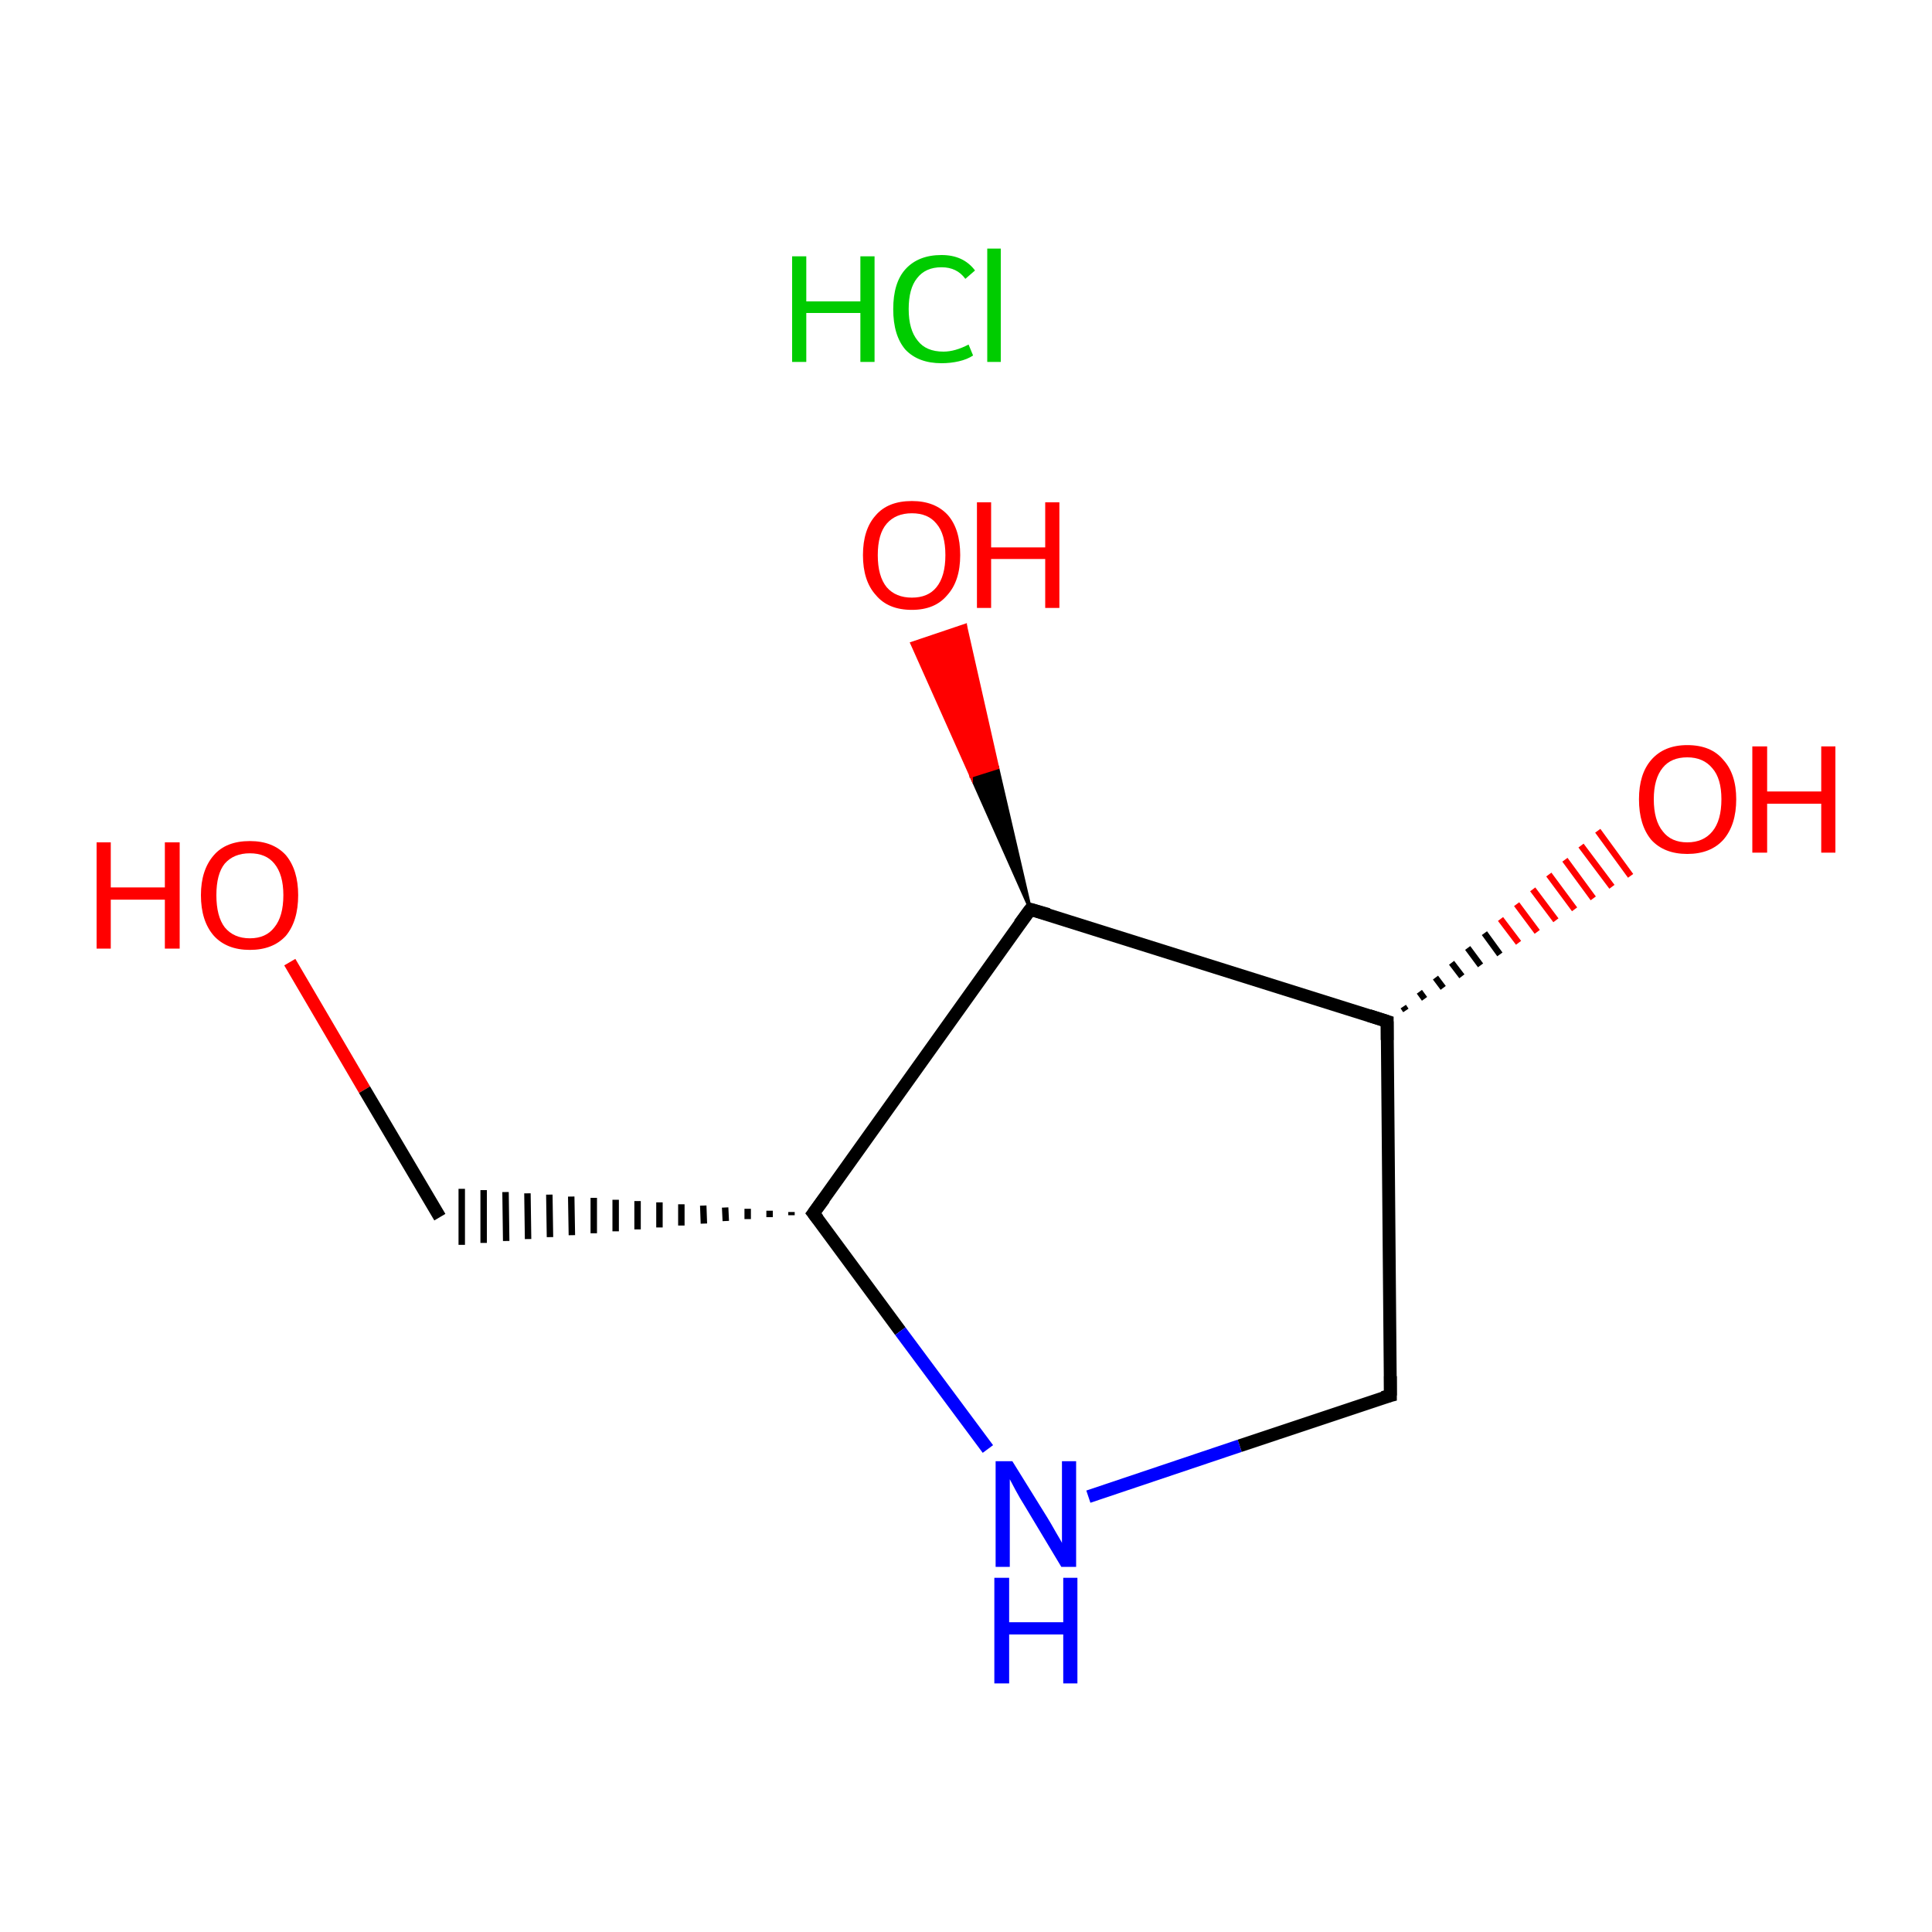 <?xml version='1.0' encoding='iso-8859-1'?>
<svg version='1.1' baseProfile='full'
              xmlns='http://www.w3.org/2000/svg'
                      xmlns:rdkit='http://www.rdkit.org/xml'
                      xmlns:xlink='http://www.w3.org/1999/xlink'
                  xml:space='preserve'
width='300px' height='300px' viewBox='0 0 300 300'>
<!-- END OF HEADER -->
<rect style='opacity:1.0;fill:#FFFFFF;stroke:none' width='300.0' height='300.0' x='0.0' y='0.0'> </rect>
<path class='bond-0 atom-1 atom-2' d='M 45.0,149.4 L 56.6,169.2' style='fill:none;fill-rule:evenodd;stroke:#FF0000;stroke-width:2.0px;stroke-linecap:butt;stroke-linejoin:miter;stroke-opacity:1' />
<path class='bond-0 atom-1 atom-2' d='M 56.6,169.2 L 68.3,189.0' style='fill:none;fill-rule:evenodd;stroke:#000000;stroke-width:2.0px;stroke-linecap:butt;stroke-linejoin:miter;stroke-opacity:1' />
<path class='bond-1 atom-3 atom-2' d='M 122.9,188.2 L 122.9,188.7' style='fill:none;fill-rule:evenodd;stroke:#000000;stroke-width:1.0px;stroke-linecap:butt;stroke-linejoin:miter;stroke-opacity:1' />
<path class='bond-1 atom-3 atom-2' d='M 119.5,188.0 L 119.5,189.0' style='fill:none;fill-rule:evenodd;stroke:#000000;stroke-width:1.0px;stroke-linecap:butt;stroke-linejoin:miter;stroke-opacity:1' />
<path class='bond-1 atom-3 atom-2' d='M 116.1,187.7 L 116.1,189.3' style='fill:none;fill-rule:evenodd;stroke:#000000;stroke-width:1.0px;stroke-linecap:butt;stroke-linejoin:miter;stroke-opacity:1' />
<path class='bond-1 atom-3 atom-2' d='M 112.6,187.5 L 112.7,189.6' style='fill:none;fill-rule:evenodd;stroke:#000000;stroke-width:1.0px;stroke-linecap:butt;stroke-linejoin:miter;stroke-opacity:1' />
<path class='bond-1 atom-3 atom-2' d='M 109.2,187.2 L 109.3,190.0' style='fill:none;fill-rule:evenodd;stroke:#000000;stroke-width:1.0px;stroke-linecap:butt;stroke-linejoin:miter;stroke-opacity:1' />
<path class='bond-1 atom-3 atom-2' d='M 105.8,187.0 L 105.8,190.3' style='fill:none;fill-rule:evenodd;stroke:#000000;stroke-width:1.0px;stroke-linecap:butt;stroke-linejoin:miter;stroke-opacity:1' />
<path class='bond-1 atom-3 atom-2' d='M 102.4,186.7 L 102.4,190.6' style='fill:none;fill-rule:evenodd;stroke:#000000;stroke-width:1.0px;stroke-linecap:butt;stroke-linejoin:miter;stroke-opacity:1' />
<path class='bond-1 atom-3 atom-2' d='M 99.0,186.5 L 99.0,190.9' style='fill:none;fill-rule:evenodd;stroke:#000000;stroke-width:1.0px;stroke-linecap:butt;stroke-linejoin:miter;stroke-opacity:1' />
<path class='bond-1 atom-3 atom-2' d='M 95.6,186.3 L 95.6,191.2' style='fill:none;fill-rule:evenodd;stroke:#000000;stroke-width:1.0px;stroke-linecap:butt;stroke-linejoin:miter;stroke-opacity:1' />
<path class='bond-1 atom-3 atom-2' d='M 92.2,186.0 L 92.2,191.5' style='fill:none;fill-rule:evenodd;stroke:#000000;stroke-width:1.0px;stroke-linecap:butt;stroke-linejoin:miter;stroke-opacity:1' />
<path class='bond-1 atom-3 atom-2' d='M 88.7,185.8 L 88.8,191.8' style='fill:none;fill-rule:evenodd;stroke:#000000;stroke-width:1.0px;stroke-linecap:butt;stroke-linejoin:miter;stroke-opacity:1' />
<path class='bond-1 atom-3 atom-2' d='M 85.3,185.5 L 85.4,192.1' style='fill:none;fill-rule:evenodd;stroke:#000000;stroke-width:1.0px;stroke-linecap:butt;stroke-linejoin:miter;stroke-opacity:1' />
<path class='bond-1 atom-3 atom-2' d='M 81.9,185.3 L 82.0,192.4' style='fill:none;fill-rule:evenodd;stroke:#000000;stroke-width:1.0px;stroke-linecap:butt;stroke-linejoin:miter;stroke-opacity:1' />
<path class='bond-1 atom-3 atom-2' d='M 78.5,185.1 L 78.6,192.7' style='fill:none;fill-rule:evenodd;stroke:#000000;stroke-width:1.0px;stroke-linecap:butt;stroke-linejoin:miter;stroke-opacity:1' />
<path class='bond-1 atom-3 atom-2' d='M 75.1,184.8 L 75.1,193.0' style='fill:none;fill-rule:evenodd;stroke:#000000;stroke-width:1.0px;stroke-linecap:butt;stroke-linejoin:miter;stroke-opacity:1' />
<path class='bond-1 atom-3 atom-2' d='M 71.7,184.6 L 71.7,193.3' style='fill:none;fill-rule:evenodd;stroke:#000000;stroke-width:1.0px;stroke-linecap:butt;stroke-linejoin:miter;stroke-opacity:1' />
<path class='bond-2 atom-3 atom-4' d='M 126.3,188.4 L 139.8,206.7' style='fill:none;fill-rule:evenodd;stroke:#000000;stroke-width:2.0px;stroke-linecap:butt;stroke-linejoin:miter;stroke-opacity:1' />
<path class='bond-2 atom-3 atom-4' d='M 139.8,206.7 L 153.4,225.0' style='fill:none;fill-rule:evenodd;stroke:#0000FF;stroke-width:2.0px;stroke-linecap:butt;stroke-linejoin:miter;stroke-opacity:1' />
<path class='bond-3 atom-4 atom-5' d='M 169.0,232.4 L 192.5,224.5' style='fill:none;fill-rule:evenodd;stroke:#0000FF;stroke-width:2.0px;stroke-linecap:butt;stroke-linejoin:miter;stroke-opacity:1' />
<path class='bond-3 atom-4 atom-5' d='M 192.5,224.5 L 215.9,216.7' style='fill:none;fill-rule:evenodd;stroke:#000000;stroke-width:2.0px;stroke-linecap:butt;stroke-linejoin:miter;stroke-opacity:1' />
<path class='bond-4 atom-5 atom-6' d='M 215.9,216.7 L 215.4,158.6' style='fill:none;fill-rule:evenodd;stroke:#000000;stroke-width:2.0px;stroke-linecap:butt;stroke-linejoin:miter;stroke-opacity:1' />
<path class='bond-5 atom-6 atom-7' d='M 217.9,156.3 L 218.3,156.9' style='fill:none;fill-rule:evenodd;stroke:#000000;stroke-width:1.0px;stroke-linecap:butt;stroke-linejoin:miter;stroke-opacity:1' />
<path class='bond-5 atom-6 atom-7' d='M 220.4,154.0 L 221.2,155.1' style='fill:none;fill-rule:evenodd;stroke:#000000;stroke-width:1.0px;stroke-linecap:butt;stroke-linejoin:miter;stroke-opacity:1' />
<path class='bond-5 atom-6 atom-7' d='M 222.9,151.8 L 224.1,153.4' style='fill:none;fill-rule:evenodd;stroke:#000000;stroke-width:1.0px;stroke-linecap:butt;stroke-linejoin:miter;stroke-opacity:1' />
<path class='bond-5 atom-6 atom-7' d='M 225.4,149.5 L 227.0,151.6' style='fill:none;fill-rule:evenodd;stroke:#000000;stroke-width:1.0px;stroke-linecap:butt;stroke-linejoin:miter;stroke-opacity:1' />
<path class='bond-5 atom-6 atom-7' d='M 227.9,147.2 L 229.9,149.9' style='fill:none;fill-rule:evenodd;stroke:#000000;stroke-width:1.0px;stroke-linecap:butt;stroke-linejoin:miter;stroke-opacity:1' />
<path class='bond-5 atom-6 atom-7' d='M 230.5,144.9 L 232.9,148.2' style='fill:none;fill-rule:evenodd;stroke:#000000;stroke-width:1.0px;stroke-linecap:butt;stroke-linejoin:miter;stroke-opacity:1' />
<path class='bond-5 atom-6 atom-7' d='M 233.0,142.7 L 235.8,146.4' style='fill:none;fill-rule:evenodd;stroke:#FF0000;stroke-width:1.0px;stroke-linecap:butt;stroke-linejoin:miter;stroke-opacity:1' />
<path class='bond-5 atom-6 atom-7' d='M 235.5,140.4 L 238.7,144.7' style='fill:none;fill-rule:evenodd;stroke:#FF0000;stroke-width:1.0px;stroke-linecap:butt;stroke-linejoin:miter;stroke-opacity:1' />
<path class='bond-5 atom-6 atom-7' d='M 238.0,138.1 L 241.6,142.9' style='fill:none;fill-rule:evenodd;stroke:#FF0000;stroke-width:1.0px;stroke-linecap:butt;stroke-linejoin:miter;stroke-opacity:1' />
<path class='bond-5 atom-6 atom-7' d='M 240.5,135.8 L 244.5,141.2' style='fill:none;fill-rule:evenodd;stroke:#FF0000;stroke-width:1.0px;stroke-linecap:butt;stroke-linejoin:miter;stroke-opacity:1' />
<path class='bond-5 atom-6 atom-7' d='M 243.0,133.5 L 247.4,139.5' style='fill:none;fill-rule:evenodd;stroke:#FF0000;stroke-width:1.0px;stroke-linecap:butt;stroke-linejoin:miter;stroke-opacity:1' />
<path class='bond-5 atom-6 atom-7' d='M 245.5,131.3 L 250.3,137.7' style='fill:none;fill-rule:evenodd;stroke:#FF0000;stroke-width:1.0px;stroke-linecap:butt;stroke-linejoin:miter;stroke-opacity:1' />
<path class='bond-5 atom-6 atom-7' d='M 248.1,129.0 L 253.2,136.0' style='fill:none;fill-rule:evenodd;stroke:#FF0000;stroke-width:1.0px;stroke-linecap:butt;stroke-linejoin:miter;stroke-opacity:1' />
<path class='bond-6 atom-6 atom-8' d='M 215.4,158.6 L 160.0,141.2' style='fill:none;fill-rule:evenodd;stroke:#000000;stroke-width:2.0px;stroke-linecap:butt;stroke-linejoin:miter;stroke-opacity:1' />
<path class='bond-7 atom-8 atom-9' d='M 160.0,141.2 L 150.8,120.5 L 154.9,119.2 Z' style='fill:#000000;fill-rule:evenodd;fill-opacity:1;stroke:#000000;stroke-width:0.5px;stroke-linecap:butt;stroke-linejoin:miter;stroke-miterlimit:10;stroke-opacity:1;' />
<path class='bond-7 atom-8 atom-9' d='M 150.8,120.5 L 149.9,97.1 L 141.6,99.9 Z' style='fill:#FF0000;fill-rule:evenodd;fill-opacity:1;stroke:#FF0000;stroke-width:0.5px;stroke-linecap:butt;stroke-linejoin:miter;stroke-miterlimit:10;stroke-opacity:1;' />
<path class='bond-7 atom-8 atom-9' d='M 150.8,120.5 L 154.9,119.2 L 149.9,97.1 Z' style='fill:#FF0000;fill-rule:evenodd;fill-opacity:1;stroke:#FF0000;stroke-width:0.5px;stroke-linecap:butt;stroke-linejoin:miter;stroke-miterlimit:10;stroke-opacity:1;' />
<path class='bond-8 atom-8 atom-3' d='M 160.0,141.2 L 126.3,188.4' style='fill:none;fill-rule:evenodd;stroke:#000000;stroke-width:2.0px;stroke-linecap:butt;stroke-linejoin:miter;stroke-opacity:1' />
<path d='M 127.0,189.3 L 126.3,188.4 L 128.0,186.1' style='fill:none;stroke:#000000;stroke-width:2.0px;stroke-linecap:butt;stroke-linejoin:miter;stroke-miterlimit:10;stroke-opacity:1;' />
<path d='M 214.7,217.0 L 215.9,216.7 L 215.9,213.7' style='fill:none;stroke:#000000;stroke-width:2.0px;stroke-linecap:butt;stroke-linejoin:miter;stroke-miterlimit:10;stroke-opacity:1;' />
<path d='M 215.4,161.5 L 215.4,158.6 L 212.6,157.7' style='fill:none;stroke:#000000;stroke-width:2.0px;stroke-linecap:butt;stroke-linejoin:miter;stroke-miterlimit:10;stroke-opacity:1;' />
<path d='M 162.8,142.0 L 160.0,141.2 L 158.3,143.5' style='fill:none;stroke:#000000;stroke-width:2.0px;stroke-linecap:butt;stroke-linejoin:miter;stroke-miterlimit:10;stroke-opacity:1;' />
<path class='atom-0' d='M 123.0 39.8
L 125.2 39.8
L 125.2 46.8
L 133.6 46.8
L 133.6 39.8
L 135.8 39.8
L 135.8 56.2
L 133.6 56.2
L 133.6 48.6
L 125.2 48.6
L 125.2 56.2
L 123.0 56.2
L 123.0 39.8
' fill='#00CC00'/>
<path class='atom-0' d='M 138.7 48.0
Q 138.7 43.9, 140.6 41.8
Q 142.6 39.6, 146.2 39.6
Q 149.6 39.6, 151.4 42.0
L 149.9 43.3
Q 148.6 41.5, 146.2 41.5
Q 143.7 41.5, 142.4 43.2
Q 141.1 44.8, 141.1 48.0
Q 141.1 51.2, 142.5 52.9
Q 143.8 54.6, 146.5 54.6
Q 148.3 54.6, 150.4 53.5
L 151.1 55.2
Q 150.2 55.8, 148.9 56.1
Q 147.6 56.4, 146.2 56.4
Q 142.6 56.4, 140.6 54.3
Q 138.7 52.1, 138.7 48.0
' fill='#00CC00'/>
<path class='atom-0' d='M 153.3 38.6
L 155.4 38.6
L 155.4 56.2
L 153.3 56.2
L 153.3 38.6
' fill='#00CC00'/>
<path class='atom-1' d='M 15.0 130.8
L 17.2 130.8
L 17.2 137.8
L 25.6 137.8
L 25.6 130.8
L 27.9 130.8
L 27.9 147.3
L 25.6 147.3
L 25.6 139.7
L 17.2 139.7
L 17.2 147.3
L 15.0 147.3
L 15.0 130.8
' fill='#FF0000'/>
<path class='atom-1' d='M 31.2 139.0
Q 31.2 135.1, 33.2 132.8
Q 35.1 130.6, 38.8 130.6
Q 42.4 130.6, 44.4 132.8
Q 46.3 135.1, 46.3 139.0
Q 46.3 143.0, 44.4 145.3
Q 42.4 147.5, 38.8 147.5
Q 35.2 147.5, 33.2 145.3
Q 31.2 143.0, 31.2 139.0
M 38.8 145.7
Q 41.3 145.7, 42.6 144.0
Q 44.0 142.3, 44.0 139.0
Q 44.0 135.8, 42.6 134.1
Q 41.3 132.5, 38.8 132.5
Q 36.3 132.5, 34.9 134.1
Q 33.6 135.7, 33.6 139.0
Q 33.6 142.3, 34.9 144.0
Q 36.3 145.7, 38.8 145.7
' fill='#FF0000'/>
<path class='atom-4' d='M 157.2 226.9
L 162.6 235.6
Q 163.1 236.4, 164.0 238.0
Q 164.9 239.5, 164.9 239.6
L 164.9 226.9
L 167.1 226.9
L 167.1 243.3
L 164.8 243.3
L 159.1 233.8
Q 158.4 232.7, 157.7 231.4
Q 157.0 230.1, 156.8 229.7
L 156.8 243.3
L 154.6 243.3
L 154.6 226.9
L 157.2 226.9
' fill='#0000FF'/>
<path class='atom-4' d='M 154.4 245.0
L 156.7 245.0
L 156.7 251.9
L 165.1 251.9
L 165.1 245.0
L 167.3 245.0
L 167.3 261.4
L 165.1 261.4
L 165.1 253.8
L 156.7 253.8
L 156.7 261.4
L 154.4 261.4
L 154.4 245.0
' fill='#0000FF'/>
<path class='atom-7' d='M 254.5 124.1
Q 254.5 120.2, 256.4 118.0
Q 258.4 115.7, 262.0 115.7
Q 265.7 115.7, 267.6 118.0
Q 269.6 120.2, 269.6 124.1
Q 269.6 128.1, 267.6 130.4
Q 265.6 132.6, 262.0 132.6
Q 258.4 132.6, 256.4 130.4
Q 254.5 128.1, 254.5 124.1
M 262.0 130.8
Q 264.5 130.8, 265.9 129.1
Q 267.3 127.4, 267.3 124.1
Q 267.3 120.9, 265.9 119.3
Q 264.5 117.6, 262.0 117.6
Q 259.5 117.6, 258.2 119.2
Q 256.8 120.9, 256.8 124.1
Q 256.8 127.4, 258.2 129.1
Q 259.5 130.8, 262.0 130.8
' fill='#FF0000'/>
<path class='atom-7' d='M 272.1 115.9
L 274.4 115.9
L 274.4 122.9
L 282.8 122.9
L 282.8 115.9
L 285.0 115.9
L 285.0 132.4
L 282.8 132.4
L 282.8 124.8
L 274.4 124.8
L 274.4 132.4
L 272.1 132.4
L 272.1 115.9
' fill='#FF0000'/>
<path class='atom-9' d='M 134.0 86.2
Q 134.0 82.2, 136.0 80.0
Q 137.9 77.8, 141.6 77.8
Q 145.2 77.8, 147.2 80.0
Q 149.1 82.2, 149.1 86.2
Q 149.1 90.2, 147.1 92.4
Q 145.2 94.7, 141.6 94.7
Q 137.9 94.7, 136.0 92.4
Q 134.0 90.2, 134.0 86.2
M 141.6 92.8
Q 144.1 92.8, 145.4 91.2
Q 146.8 89.5, 146.8 86.2
Q 146.8 82.9, 145.4 81.3
Q 144.1 79.7, 141.6 79.7
Q 139.1 79.7, 137.7 81.3
Q 136.3 82.9, 136.3 86.2
Q 136.3 89.5, 137.7 91.2
Q 139.1 92.8, 141.6 92.8
' fill='#FF0000'/>
<path class='atom-9' d='M 151.7 78.0
L 153.9 78.0
L 153.9 85.0
L 162.3 85.0
L 162.3 78.0
L 164.5 78.0
L 164.5 94.4
L 162.3 94.4
L 162.3 86.8
L 153.9 86.8
L 153.9 94.4
L 151.7 94.4
L 151.7 78.0
' fill='#FF0000'/>
</svg>
